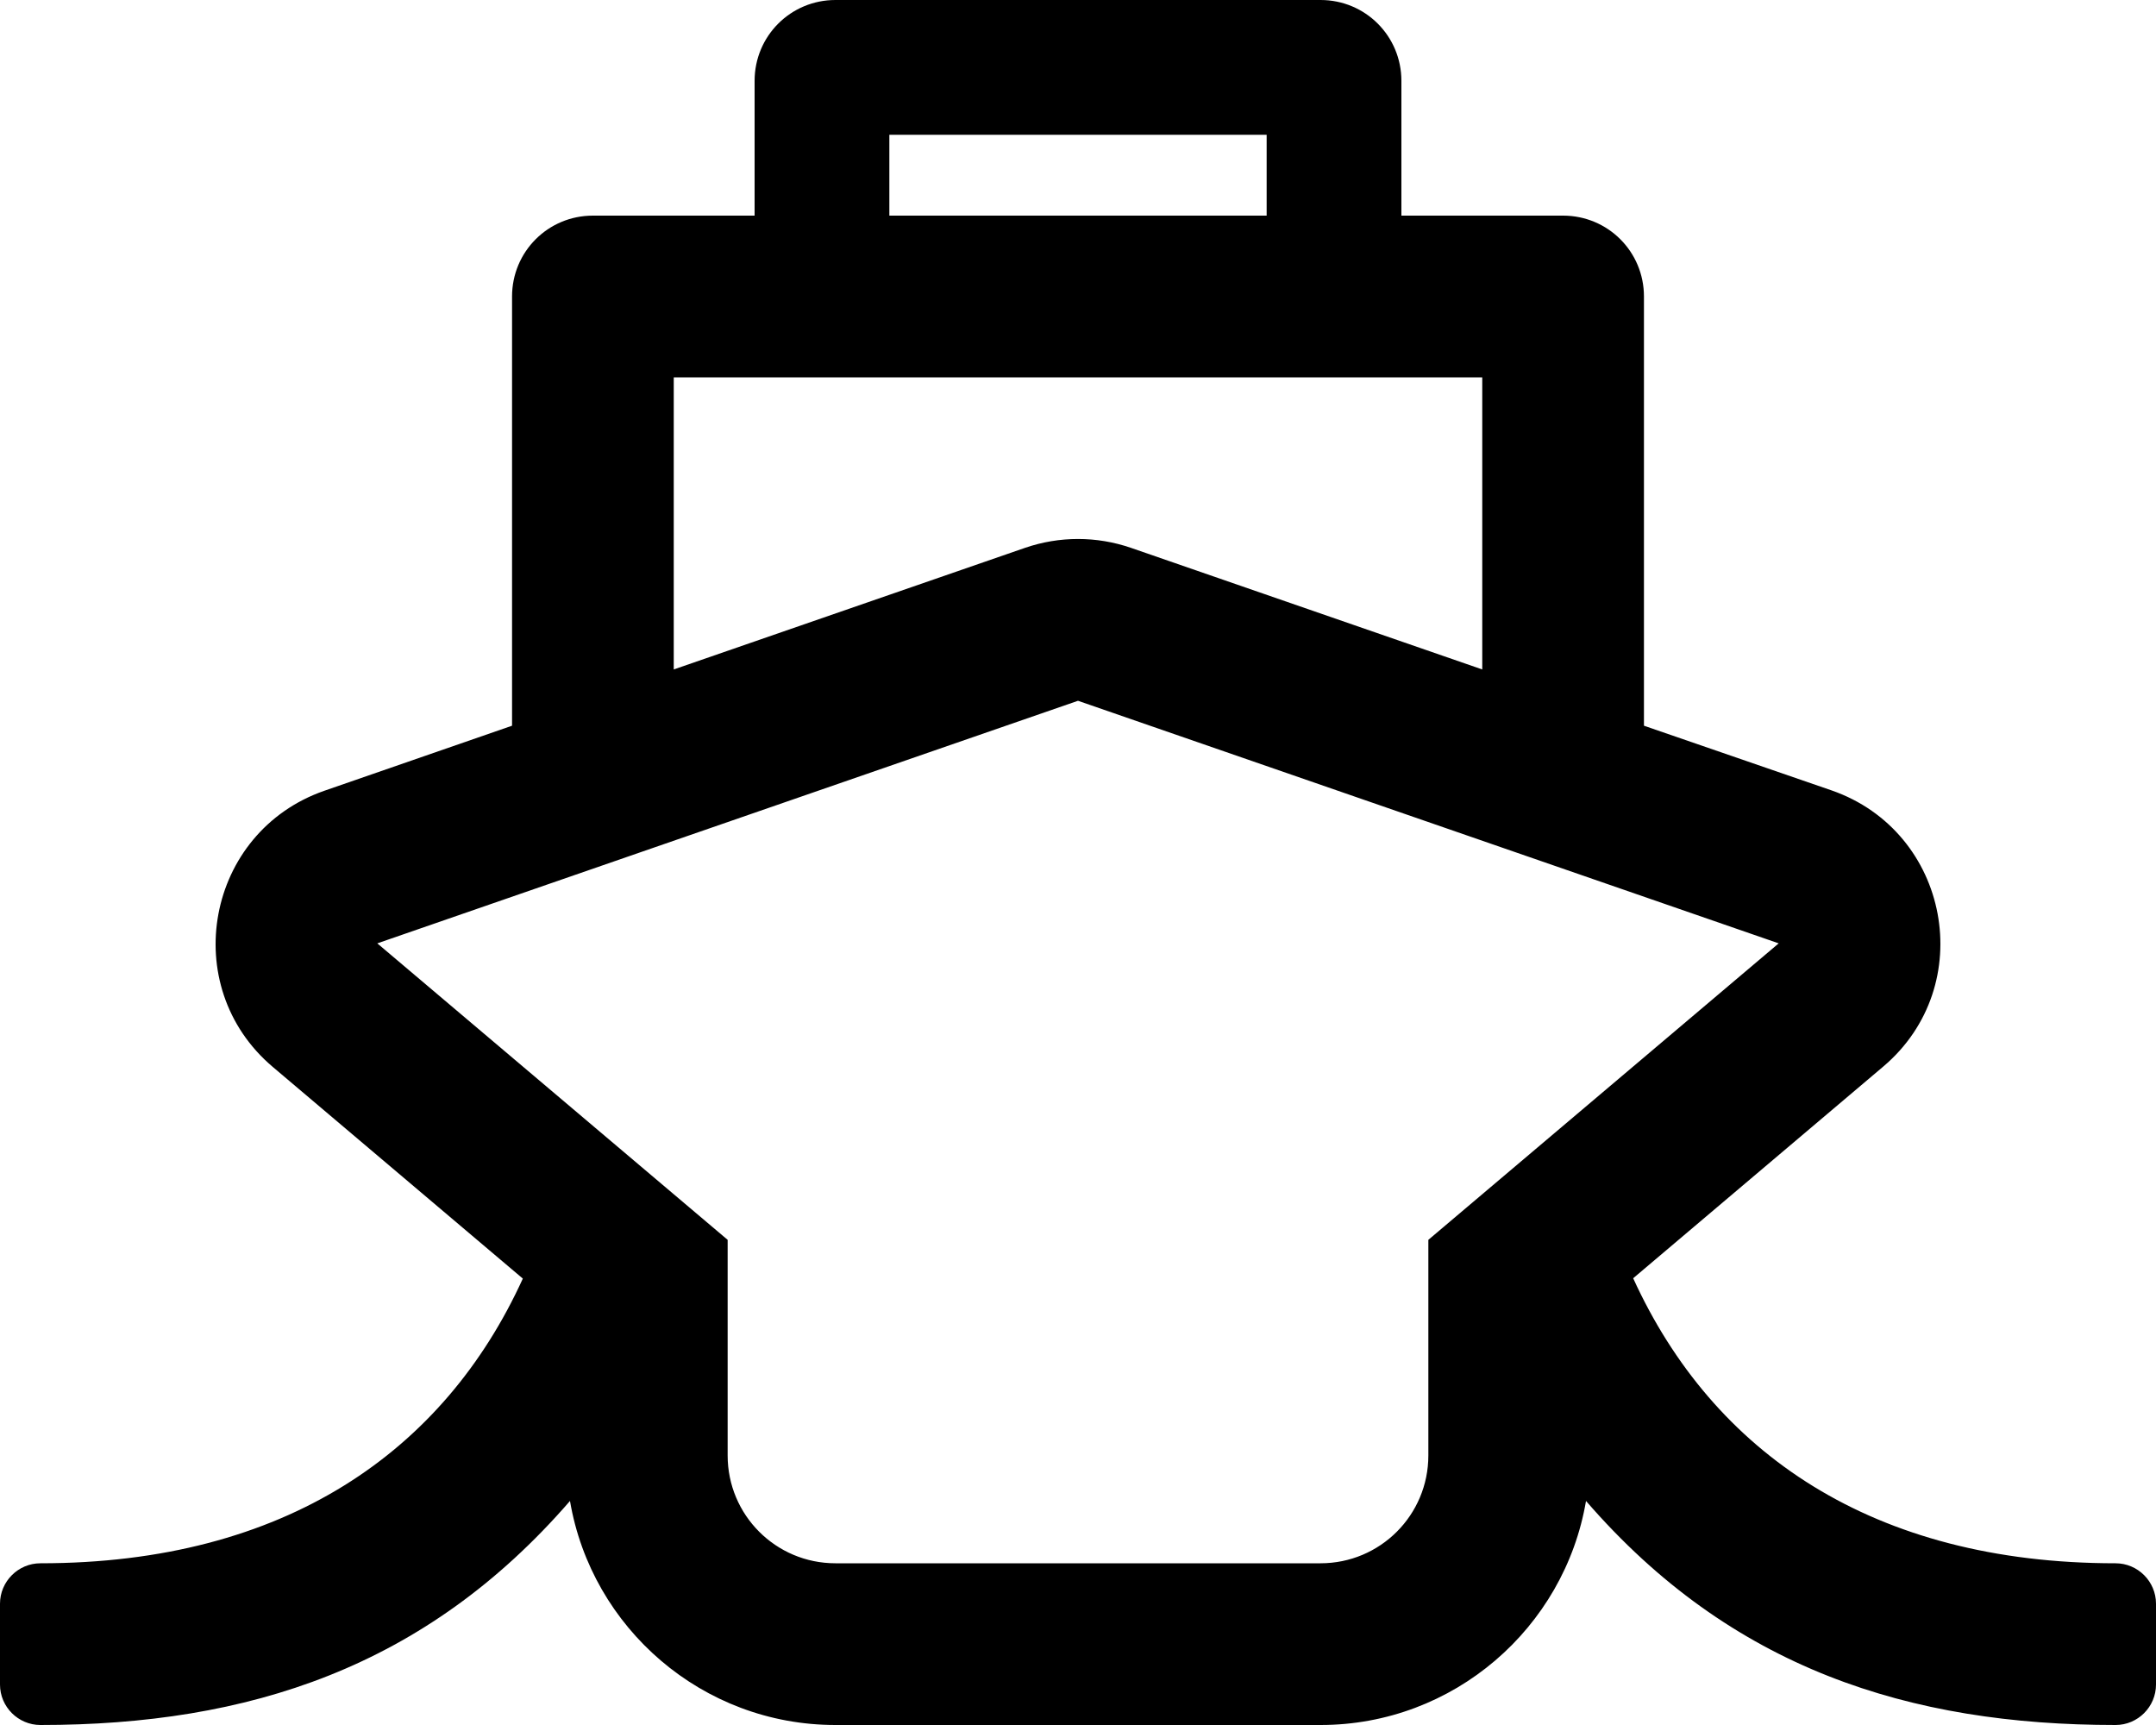 <?xml version="1.0" encoding="utf-8"?>
<!-- Generator: Adobe Illustrator 25.3.1, SVG Export Plug-In . SVG Version: 6.00 Build 0)  -->
<svg version="1.1" id="Layer_1" xmlns="http://www.w3.org/2000/svg" xmlns:xlink="http://www.w3.org/1999/xlink" x="0px" y="0px"
	 viewBox="0 0 640 512" style="enable-background:new 0 0 640 512;" xml:space="preserve">
<path d="M484.8,379.4l74.2-62.8c28.4-24,19.8-69.8-15.3-82L488,215.4V88c0-13.3-10.7-24-24-24h-48V24c0-13.3-10.7-24-24-24H248
	c-13.3,0-24,10.7-24,24v40h-48c-13.3,0-24,10.7-24,24v127.4l-55.7,19.3c-35.1,12.2-43.7,58-15.3,82l74.2,62.8
	C131.8,430.8,84.6,464,12,464c-6.6,0-12,5.4-12,12v24c0,6.6,5.4,12,12,12c61.7,0,114.3-17,157.2-66.5c6.4,37.7,39.3,66.5,78.8,66.5
	h144c39.5,0,72.4-28.8,78.8-66.5c43.1,49.8,96,66.5,157.2,66.5c6.6,0,12-5.4,12-12v-24c0-6.6-5.4-12-12-12
	C556,464,508.5,431.3,484.8,379.4L484.8,379.4z M264,40h112v24H264V40z M200,112h240v86.7l-104.3-36.1c-10.2-3.5-21.2-3.5-31.4,0
	L200,198.7V112z M424,432c0,17.7-14.3,32-32,32H248c-17.7,0-32-14.3-32-32v-64l-104-88l208-72l208,72l-104,88V432z"/>
</svg>
